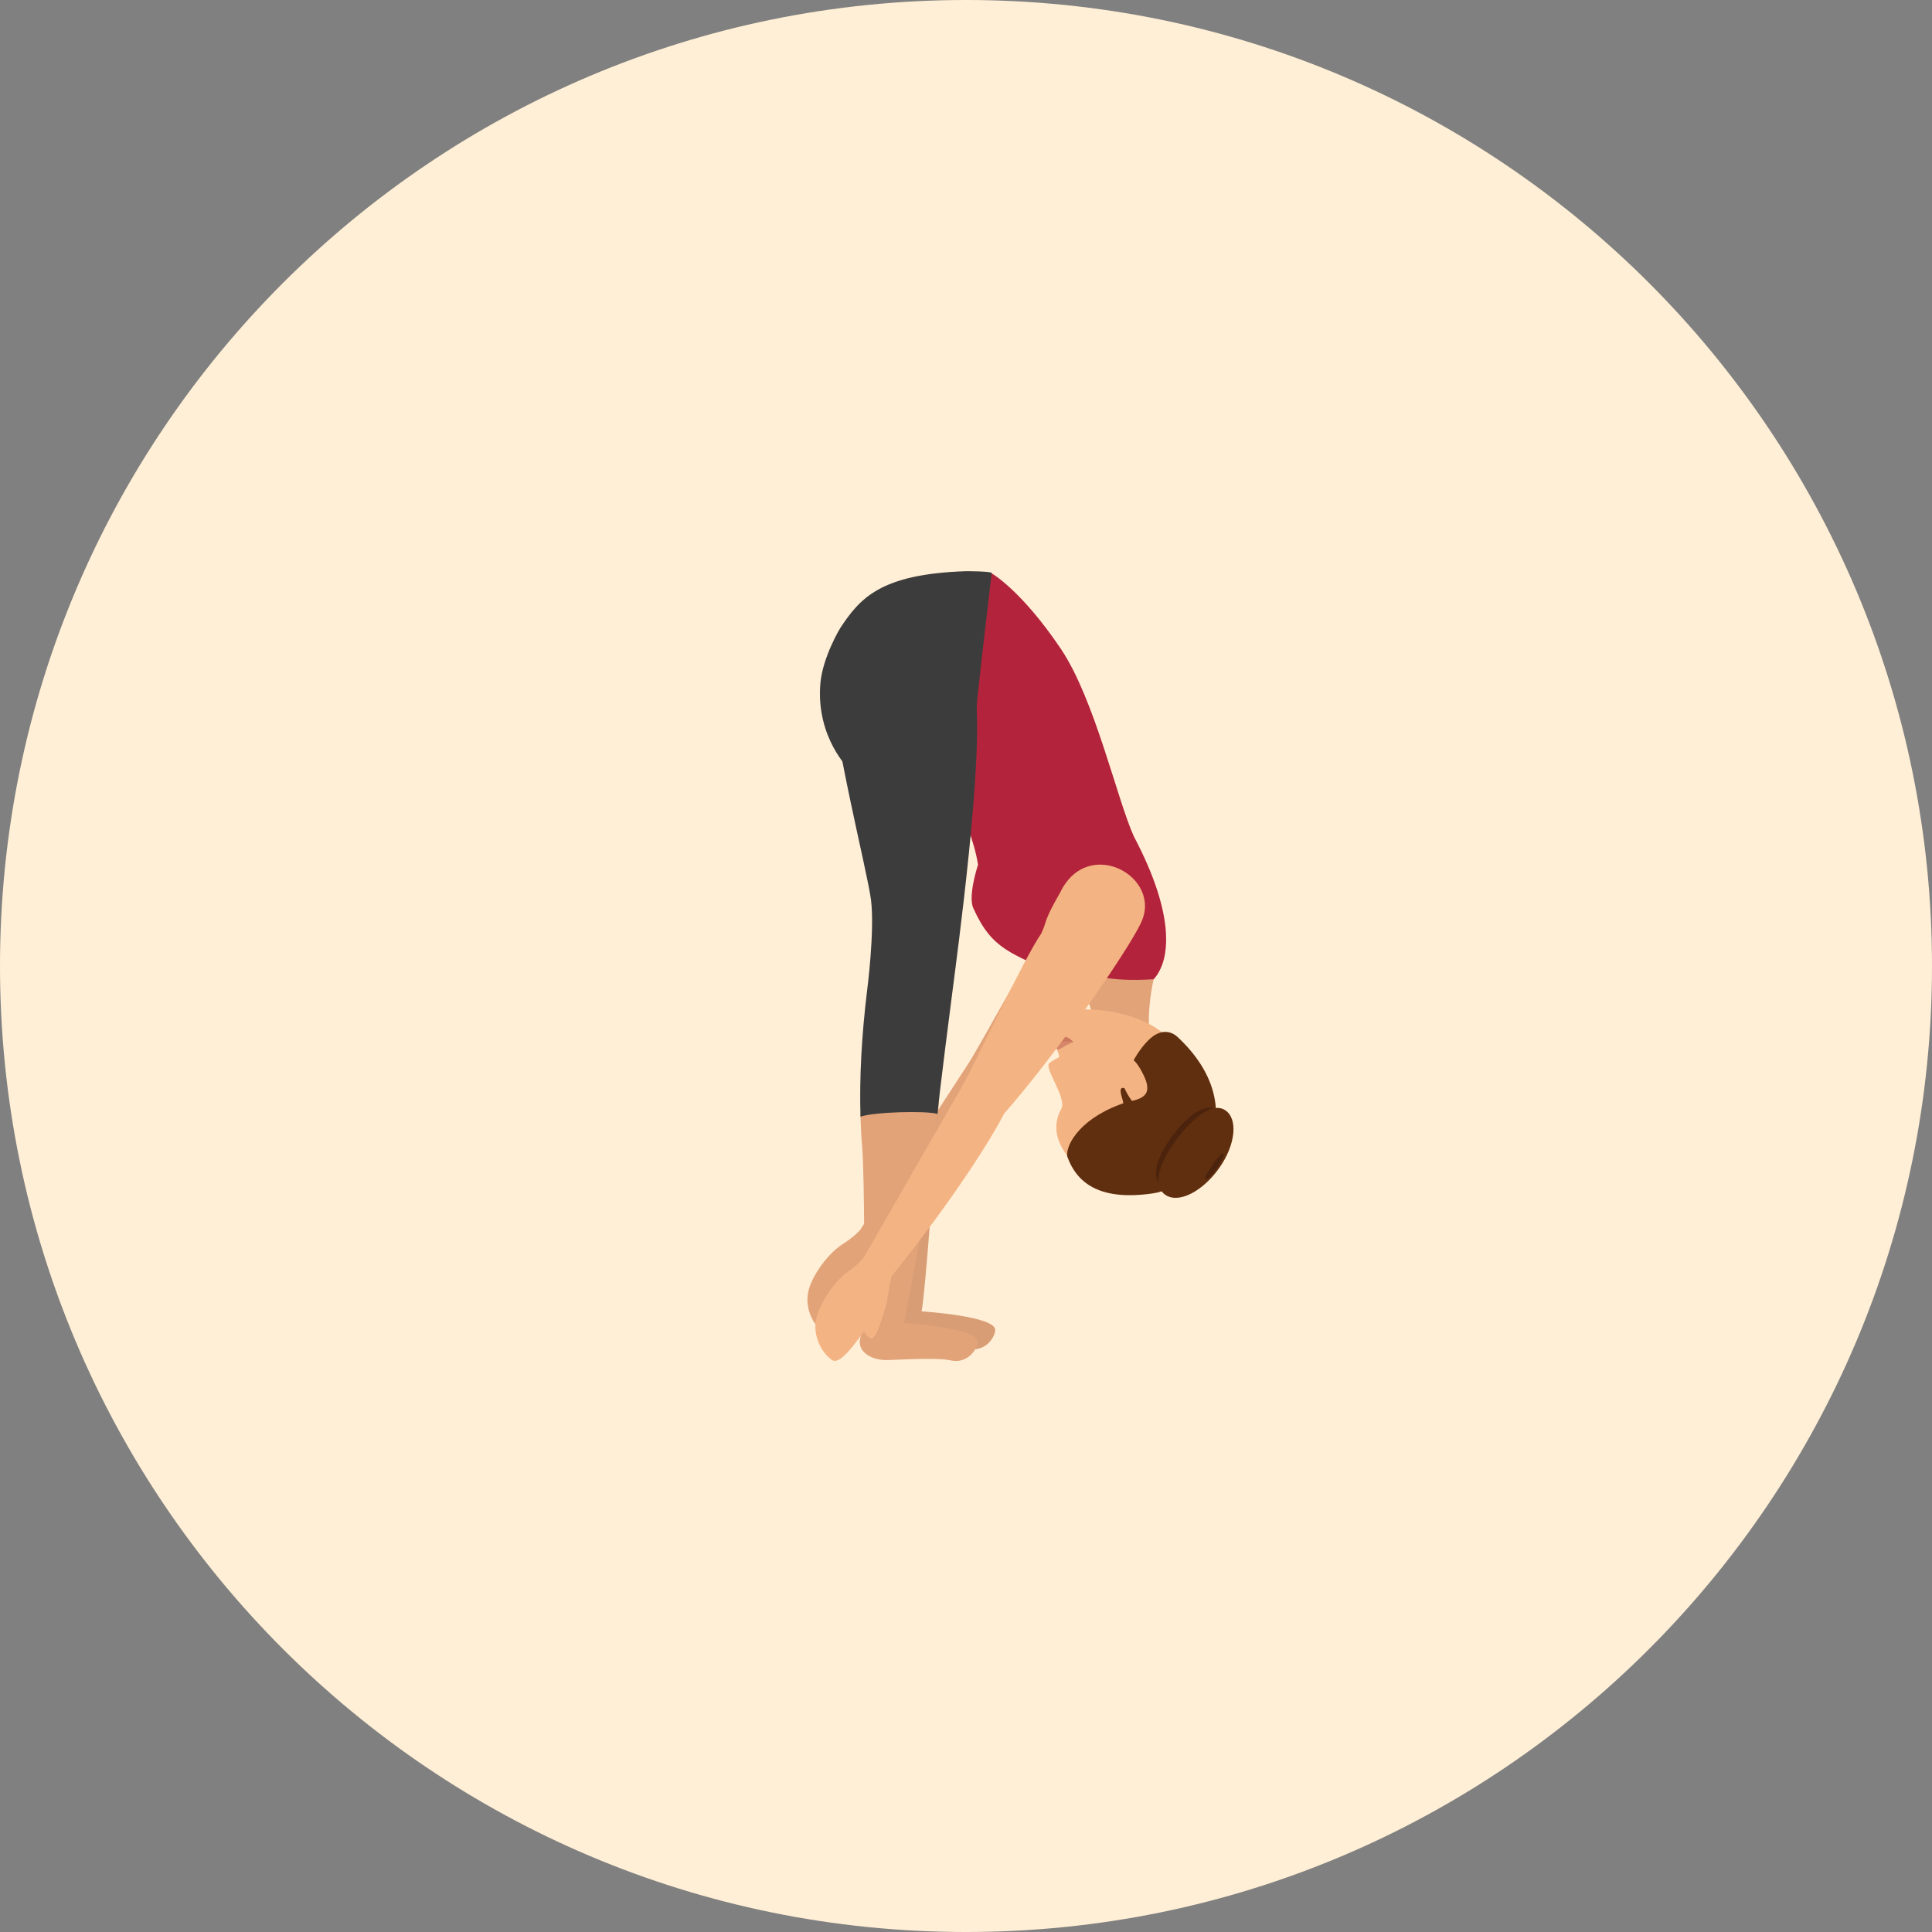 <?xml version="1.0" encoding="iso-8859-1"?>
<!-- Generator: Adobe Illustrator 19.0.0, SVG Export Plug-In . SVG Version: 6.00 Build 0)  -->
<svg version="1.1" id="Layer_1" xmlns="http://www.w3.org/2000/svg" xmlns:xlink="http://www.w3.org/1999/xlink" x="0px" y="0px"
	 viewBox="0 0 496.2 496.2" style="enable-background:new 0 0 496.2 496.2;" xml:space="preserve">
<rect x="0" y="0" width="496.2" height="496.2" fill="#808080" stroke="none"/>
<path style="fill:#FFEFD6;" d="M0,248.1C0,111.1,111.1,0,248.1,0s248.1,111.1,248.1,248.1S385.1,496.2,248.1,496.2S0,385.1,0,248.1z
	"/>
<g>
	<path style="fill:#E2A379;" d="M211.2,341.9c3,2.3,11.2-11.3,14.9-14.5l1.5-6.1c23.2-25.9,31.3-40.2,31.3-40.2
		c11.2-11.4,25.2-28.8,32.8-39.4c2.3-3.2-7.4-30.7-15.3-16.5c-4.9,7.6-3.7,7.1-5.5,10.3c-4.8,6.2-18.4,31.7-22.1,37.5
		c-0.5,0.8-27.9,42.9-27.9,42.9s-1.3,1.6-4.3,3.5c-4.1,2.6-8.1,8.3-9,12.3C206.8,335.3,208.2,339.6,211.2,341.9z"/>
	<path style="fill:#E2A379;" d="M221.9,330.3c0,0-3.4,3.7-1.6,5.7c1.5,1.7,2.2,2.1,5.9-8.5C226.1,327.4,224.8,326.6,221.9,330.3z"/>
</g>
<path style="fill:#B3233B;" d="M250,233.3c4.9,10.8,9.6,11.3,22.6,17.6c3.5,1.7,21.4,3.2,23.6,0.7c0.8-0.8,1.4-1.8,1.9-2.9
	c1.6-3.4,4-13.3-6.9-33.9c-4.4-9.8-10-35.1-18.7-48.1c-10.3-15.3-17.9-19.5-17.9-19.5l-10.3,7.1l-11.7,8.1
	c8.5,36.5,16.6,47.4,18.6,59.7C251.2,222,248.5,230.2,250,233.3z"/>
<path style="fill:#E2A379;" d="M278.5,254.1c0,0,2.4,6.5,4.1,14.6l13.4,1.5c-2.3-8.1,0.3-18.7,0.3-18.7c-12.5,0.8-14.8-1.5-26.4-1.8
	L278.5,254.1z"/>
<path style="fill:#F4B382;" d="M272.6,284.7c-3.1,5.6,0,10.4,2.2,13c6.7,8.2,12.8,8.3,20.3,7.2c10.1-1.5,10-28.5,8.5-32.8
	c-4-11.3-20.7-13.5-27.3-12.7c-7.2,0.8-5.1,3.1-4.4,5.9c0,0.1-0.3,0.6-0.3,0.6c0.1,1,0.4,2.3-0.1,3.8c0,0,0.4,0.9,0.5,1.3
	c0.1,0.3,0.1,0.5-0.3,0.7c-1,0.5-1.9,1-2.3,1.5C268.4,274.7,274,282.1,272.6,284.7z"/>
<path style="fill:#D6876B;" d="M275.7,267.7c0,0-0.8-0.3-4,0.1c-0.4,0.2-1,0.8-0.3,1.6C271.9,270.1,273.4,268.3,275.7,267.7z"/>
<path style="fill:#CC785E;" d="M275.7,267.7c0,0-0.9-1.6-4-1.9c-0.4,0.1-0.7,0.5-0.7,0.7c-0.3,1,0.8,1.3,0.8,1.3
	C274.9,267.4,275.7,267.7,275.7,267.7z"/>
<path style="fill:#602F0F;" d="M296.1,306.5c12.3-1.8,26-21.9,6.3-40.2c-1.3-1.2-4.1-2.5-7.5,0.9c-2.4,2.4-3.9,5.4-3.9,5.4
	c-0.4,0.9-0.9,1.9-1.3,2.9c-0.5,1.1,1.2,7.1-0.1,7.5c-11.8,3.7-15.9,10.8-15.5,14C276.7,304.3,283,308.4,296.1,306.5z"/>
<path style="fill:#F4B382;" d="M293.5,275.7c-2.6-5.2-4.9-5.1-8.1-4.3l3.1,8.2l2.1,3.2C293.8,282,296.2,280.9,293.5,275.7z"/>
<path style="fill:#4C230C;" d="M312.5,285c3.2,2,2.8,8.1-1,13.7c-3.8,5.5-9.5,8.3-12.7,6.3s-2.2-6.8,1.6-12.3S309.3,283,312.5,285z"
	/>
<g>
	<path style="fill:#602F0F;" d="M288.1,281.7c0.3,1,0.5,1.9,0.5,2.6c0.1,1,0.1,1.7,0.1,1.7l3.4-1.8c-0.1-0.5-0.1-1-0.2-1.6
		c0,0-0.4,0.2-1,0.5h0.1c-0.6-0.7-1.4-1.9-2.2-3.6C288.7,279.5,287.2,278.7,288.1,281.7z"/>
	<path style="fill:#602F0F;" d="M314.6,285.1c3.4,2.1,2.8,8.8-1.4,14.8c-4.2,6-10.3,9.2-13.7,7.1c-3.4-2.1-2.2-7.3,1.9-13.3
		C305.7,287.6,311.2,282.9,314.6,285.1z"/>
</g>
<path style="fill:#4C230C;" d="M314.2,296.2c0.4,0.2-0.3,1.9-1.6,3.8c-1.3,1.8-2.6,3.1-3,2.9s0.3-1.6,1.6-3.4
	C312.4,297.6,313.8,296,314.2,296.2z"/>
<path style="fill:#3D3C3C;" d="M248.2,146.7c-22.3,0.7-27.4,7.1-32.4,14.6c0,0-4.5,7.4-5.1,14.2c-1.2,14,7.5,22.2,7.5,22.2
	s31.2,5.1,31.7-2.1c0.3-5.9,0.7-11.3,1.1-16.1c0.4-4.3,3.7-32.4,3.7-32.4C253.7,146.7,248.2,146.7,248.2,146.7z"/>
<path style="fill:#D89D75;" d="M248.7,346.4c-4-0.9-15.4,0-16.9-0.1c-3.6-0.1-7.1-2.1-6.4-5.5c0.5-2.6,1.8-4.9,1.6-6.5
	c-0.8-8.3-4.5-33.2-5.3-43.2c-0.2-2.3-0.3-4.7-0.4-7.2c-0.3-9.9,20.1-4.3,19.8-0.7c-1,14.4-3.4,48.4-4.4,53.6c0,0,19.3,1.2,18.9,4.9
	C255.4,343.9,252.7,347.3,248.7,346.4z"/>
<path style="fill:#E2A379;" d="M244.2,349.4c-4-0.9-15.4,0-16.9-0.1c-3.6-0.1-7.1-2.1-6.4-5.5c0.5-2.6,1.8-4.9,1.6-6.5
	c-0.8-8.3-0.3-33.2-1.1-43.2c-0.2-2.3-0.3-4.7-0.4-7.2c-0.3-9.9,20.1-4.3,19.8-0.7c-1,14.4-7.6,48.4-8.6,53.6c0,0,19.3,1.2,18.9,4.9
	C250.9,346.9,248.2,350.3,244.2,349.4z"/>
<path style="fill:#3D3C3C;" d="M222.7,254.4c-1.4,11.5-2,22.4-1.7,32.4c3.3-1.2,16.8-1.6,19.8-0.7c0.2-3.6,3.8-31.3,3.8-31.3
	c1.1-8.8,8.2-60.4,5.9-76.5c-0.4-4.1-1.2-7.8-2-10.8c-1.6-5.9-34.1-2.5-35.4,5.6c1.1,17.6,9.5,49.9,10.6,58
	C224.7,239.1,222.7,254.4,222.7,254.4z"/>
<g>
	<path style="fill:#F4B382;" d="M213.7,349.3c3.1,2.1,10.6-11.9,14.1-15.3l1.1-6.1c21.7-27.1,29-41.9,29-41.9
		c13.7-15.6,31.7-41.7,35.1-48.9c5.8-11.9-13.6-22.6-20.7-7.9c-4.5,7.8-3.3,7.3-4.9,10.6c-4.5,6.5-16.6,32.6-20,38.7
		c-0.5,0.8-25.5,44.4-25.5,44.4s-1.2,1.6-4.1,3.7c-3.9,2.8-7.6,8.7-8.3,12.8C209,342.9,210.6,347.1,213.7,349.3z"/>
	<path style="fill:#F4B382;" d="M223.8,337.1c0,0-3.2,3.9-1.3,5.8c1.6,1.6,2.3,2,5.4-8.8C227.8,334,226.5,333.3,223.8,337.1z"/>
</g>
<g>
</g>
<g>
</g>
<g>
</g>
<g>
</g>
<g>
</g>
<g>
</g>
<g>
</g>
<g>
</g>
<g>
</g>
<g>
</g>
<g>
</g>
<g>
</g>
<g>
</g>
<g>
</g>
<g>
</g>
</svg>
